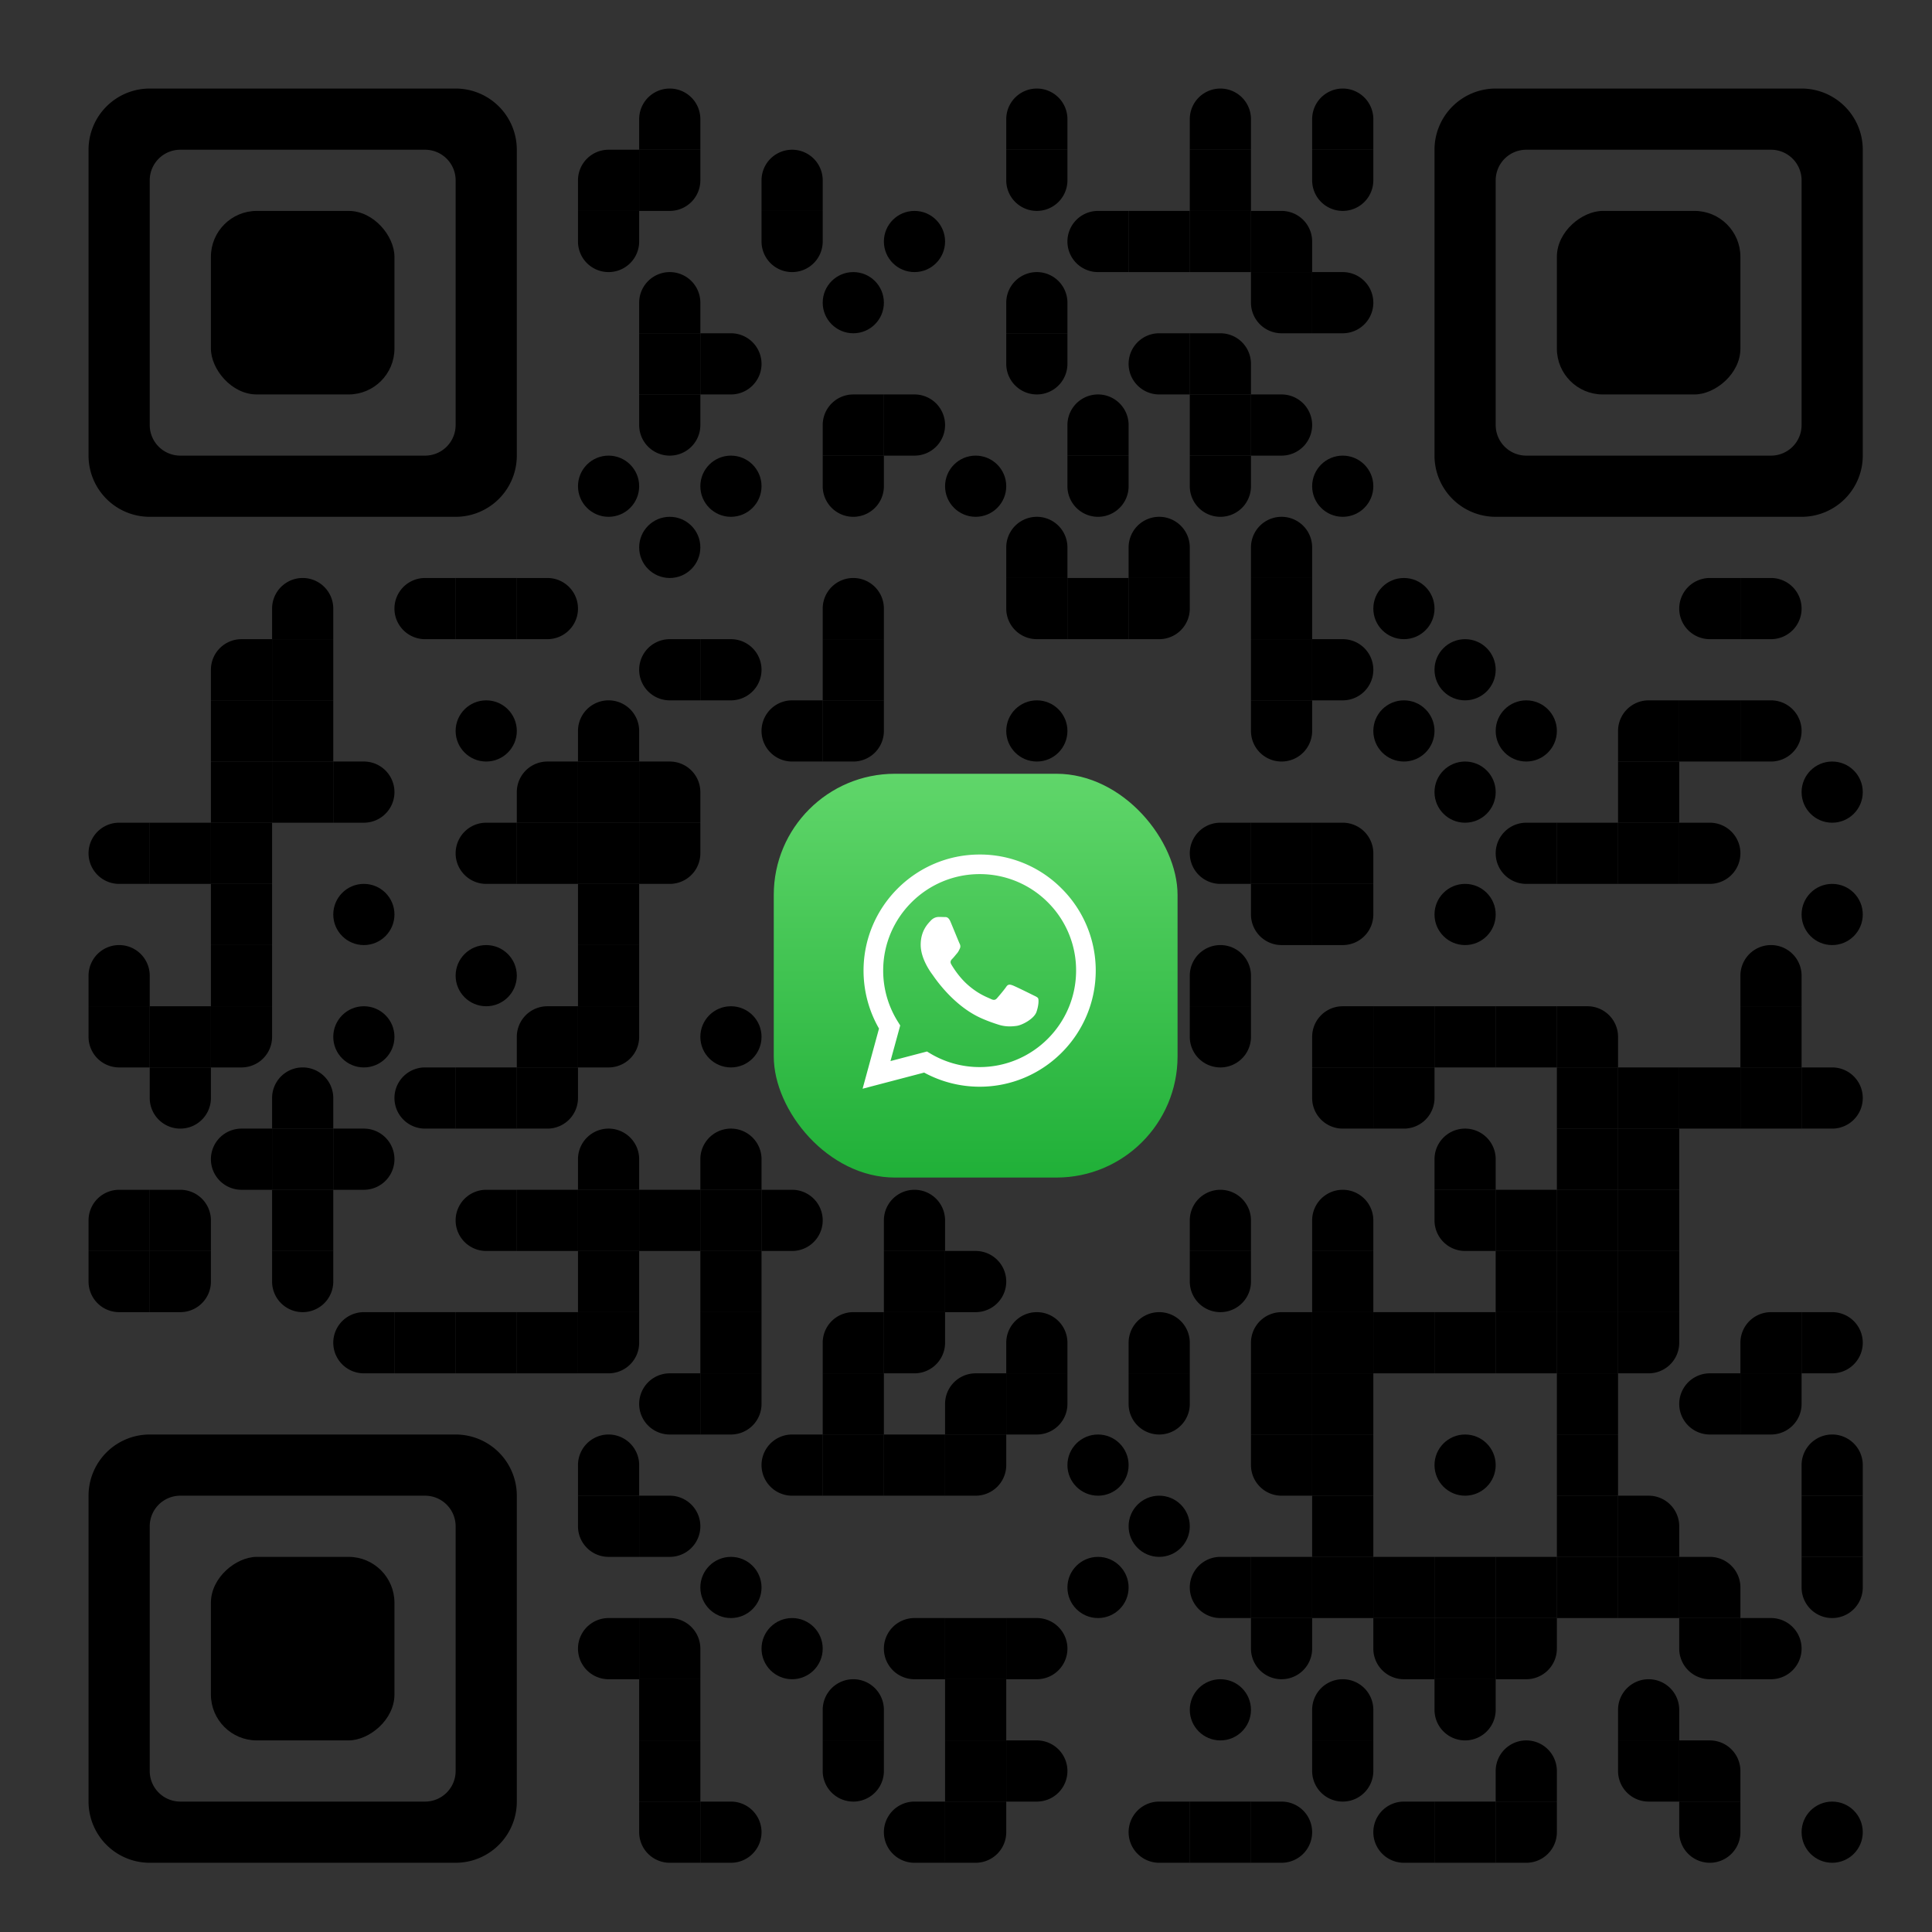 <svg id="svgQrWrapper" viewBox="0 0 300 300" xmlns="http://www.w3.org/2000/svg"
    xmlns:xlink="http://www.w3.org/1999/xlink" width="300" height="300"
    style="width: 100%; height: 100%; background-color: transparent;">
    <rect x="0" y="0" width="300" height="300" fill="#333333" stroke="none"/>
    <svg>
        <g transform="translate(9, 9)scale(0.95)" fill="none">
            <svg width="300" height="300">
                <style>.background-color{ fill: #fff; }.dot-color{ fill: #000000;
                    }.corners-square-color-0-0{ fill: #000000; }.corners-dot-color-0-0{ fill:
                    #000000; }.corners-square-color-1-0{ fill: #000000; }.corners-dot-color-1-0{
                    fill: #000000; }.corners-square-color-0-1{ fill: #000000;
                    }.corners-dot-color-0-1{ fill: #000000; }</style>
                <defs />
                <g class="dot-color">
                    <path d="M 5 125v 10h 5a 5 5, 0, 0, 0, 0 -10" transform="rotate(180,10,130)" />
                    <path d="M 5 145v 10h 5a 5 5, 0, 0, 0, 0 -10" transform="rotate(-90,10,150)" />
                    <path d="M 5 155v 10h 10v -5a 5 5, 0, 0, 0, -5 -5"
                        transform="rotate(180,10,160)" />
                    <path d="M 5 185v 10h 10v -5a 5 5, 0, 0, 0, -5 -5"
                        transform="rotate(-90,10,190)" />
                    <path d="M 5 195v 10h 10v -5a 5 5, 0, 0, 0, -5 -5"
                        transform="rotate(180,10,200)" />
                    <rect x="15" y="125" width="10" height="10" transform="rotate(0,20,130)" />
                    <rect x="15" y="155" width="10" height="10" transform="rotate(0,20,160)" />
                    <path d="M 15 165v 10h 5a 5 5, 0, 0, 0, 0 -10" transform="rotate(90,20,170)" />
                    <path d="M 15 185v 10h 10v -5a 5 5, 0, 0, 0, -5 -5" transform="rotate(0,20,190)" />
                    <path d="M 15 195v 10h 10v -5a 5 5, 0, 0, 0, -5 -5"
                        transform="rotate(90,20,200)" />
                    <path d="M 25 95v 10h 10v -5a 5 5, 0, 0, 0, -5 -5"
                        transform="rotate(-90,30,100)" />
                    <rect x="25" y="105" width="10" height="10" transform="rotate(0,30,110)" />
                    <rect x="25" y="115" width="10" height="10" transform="rotate(0,30,120)" />
                    <rect x="25" y="125" width="10" height="10" transform="rotate(0,30,130)" />
                    <rect x="25" y="135" width="10" height="10" transform="rotate(0,30,140)" />
                    <rect x="25" y="145" width="10" height="10" transform="rotate(0,30,150)" />
                    <path d="M 25 155v 10h 10v -5a 5 5, 0, 0, 0, -5 -5"
                        transform="rotate(90,30,160)" />
                    <path d="M 25 175v 10h 5a 5 5, 0, 0, 0, 0 -10" transform="rotate(180,30,180)" />
                    <path d="M 35 85v 10h 5a 5 5, 0, 0, 0, 0 -10" transform="rotate(-90,40,90)" />
                    <rect x="35" y="95" width="10" height="10" transform="rotate(0,40,100)" />
                    <rect x="35" y="105" width="10" height="10" transform="rotate(0,40,110)" />
                    <rect x="35" y="115" width="10" height="10" transform="rotate(0,40,120)" />
                    <path d="M 35 165v 10h 5a 5 5, 0, 0, 0, 0 -10" transform="rotate(-90,40,170)" />
                    <rect x="35" y="175" width="10" height="10" transform="rotate(0,40,180)" />
                    <rect x="35" y="185" width="10" height="10" transform="rotate(0,40,190)" />
                    <path d="M 35 195v 10h 5a 5 5, 0, 0, 0, 0 -10" transform="rotate(90,40,200)" />
                    <path d="M 45 115v 10h 5a 5 5, 0, 0, 0, 0 -10" transform="rotate(0,50,120)" />
                    <circle cx="50" cy="140" r="5" transform="rotate(0,50,140)" />
                    <circle cx="50" cy="160" r="5" transform="rotate(0,50,160)" />
                    <path d="M 45 175v 10h 5a 5 5, 0, 0, 0, 0 -10" transform="rotate(0,50,180)" />
                    <path d="M 45 205v 10h 5a 5 5, 0, 0, 0, 0 -10" transform="rotate(180,50,210)" />
                    <path d="M 55 85v 10h 5a 5 5, 0, 0, 0, 0 -10" transform="rotate(180,60,90)" />
                    <path d="M 55 165v 10h 5a 5 5, 0, 0, 0, 0 -10" transform="rotate(180,60,170)" />
                    <rect x="55" y="205" width="10" height="10" transform="rotate(0,60,210)" />
                    <rect x="65" y="85" width="10" height="10" transform="rotate(0,70,90)" />
                    <circle cx="70" cy="110" r="5" transform="rotate(0,70,110)" />
                    <path d="M 65 125v 10h 5a 5 5, 0, 0, 0, 0 -10" transform="rotate(180,70,130)" />
                    <circle cx="70" cy="150" r="5" transform="rotate(0,70,150)" />
                    <rect x="65" y="165" width="10" height="10" transform="rotate(0,70,170)" />
                    <path d="M 65 185v 10h 5a 5 5, 0, 0, 0, 0 -10" transform="rotate(180,70,190)" />
                    <rect x="65" y="205" width="10" height="10" transform="rotate(0,70,210)" />
                    <path d="M 75 85v 10h 5a 5 5, 0, 0, 0, 0 -10" transform="rotate(0,80,90)" />
                    <path d="M 75 115v 10h 10v -5a 5 5, 0, 0, 0, -5 -5"
                        transform="rotate(-90,80,120)" />
                    <rect x="75" y="125" width="10" height="10" transform="rotate(0,80,130)" />
                    <path d="M 75 155v 10h 10v -5a 5 5, 0, 0, 0, -5 -5"
                        transform="rotate(-90,80,160)" />
                    <path d="M 75 165v 10h 10v -5a 5 5, 0, 0, 0, -5 -5"
                        transform="rotate(90,80,170)" />
                    <rect x="75" y="185" width="10" height="10" transform="rotate(0,80,190)" />
                    <rect x="75" y="205" width="10" height="10" transform="rotate(0,80,210)" />
                    <path d="M 85 15v 10h 10v -5a 5 5, 0, 0, 0, -5 -5" transform="rotate(-90,90,20)" />
                    <path d="M 85 25v 10h 5a 5 5, 0, 0, 0, 0 -10" transform="rotate(90,90,30)" />
                    <circle cx="90" cy="70" r="5" transform="rotate(0,90,70)" />
                    <path d="M 85 105v 10h 5a 5 5, 0, 0, 0, 0 -10" transform="rotate(-90,90,110)" />
                    <rect x="85" y="115" width="10" height="10" transform="rotate(0,90,120)" />
                    <rect x="85" y="125" width="10" height="10" transform="rotate(0,90,130)" />
                    <rect x="85" y="135" width="10" height="10" transform="rotate(0,90,140)" />
                    <rect x="85" y="145" width="10" height="10" transform="rotate(0,90,150)" />
                    <path d="M 85 155v 10h 10v -5a 5 5, 0, 0, 0, -5 -5"
                        transform="rotate(90,90,160)" />
                    <path d="M 85 175v 10h 5a 5 5, 0, 0, 0, 0 -10" transform="rotate(-90,90,180)" />
                    <rect x="85" y="185" width="10" height="10" transform="rotate(0,90,190)" />
                    <rect x="85" y="195" width="10" height="10" transform="rotate(0,90,200)" />
                    <path d="M 85 205v 10h 10v -5a 5 5, 0, 0, 0, -5 -5"
                        transform="rotate(90,90,210)" />
                    <path d="M 85 225v 10h 5a 5 5, 0, 0, 0, 0 -10" transform="rotate(-90,90,230)" />
                    <path d="M 85 235v 10h 10v -5a 5 5, 0, 0, 0, -5 -5"
                        transform="rotate(180,90,240)" />
                    <path d="M 85 255v 10h 5a 5 5, 0, 0, 0, 0 -10" transform="rotate(180,90,260)" />
                    <path d="M 95 5v 10h 5a 5 5, 0, 0, 0, 0 -10" transform="rotate(-90,100,10)" />
                    <path d="M 95 15v 10h 10v -5a 5 5, 0, 0, 0, -5 -5" transform="rotate(90,100,20)" />
                    <path d="M 95 35v 10h 5a 5 5, 0, 0, 0, 0 -10" transform="rotate(-90,100,40)" />
                    <rect x="95" y="45" width="10" height="10" transform="rotate(0,100,50)" />
                    <path d="M 95 55v 10h 5a 5 5, 0, 0, 0, 0 -10" transform="rotate(90,100,60)" />
                    <circle cx="100" cy="80" r="5" transform="rotate(0,100,80)" />
                    <path d="M 95 95v 10h 5a 5 5, 0, 0, 0, 0 -10" transform="rotate(180,100,100)" />
                    <path d="M 95 115v 10h 10v -5a 5 5, 0, 0, 0, -5 -5"
                        transform="rotate(0,100,120)" />
                    <path d="M 95 125v 10h 10v -5a 5 5, 0, 0, 0, -5 -5"
                        transform="rotate(90,100,130)" />
                    <rect x="95" y="185" width="10" height="10" transform="rotate(0,100,190)" />
                    <path d="M 95 215v 10h 5a 5 5, 0, 0, 0, 0 -10" transform="rotate(180,100,220)" />
                    <path d="M 95 235v 10h 5a 5 5, 0, 0, 0, 0 -10" transform="rotate(0,100,240)" />
                    <path d="M 95 255v 10h 10v -5a 5 5, 0, 0, 0, -5 -5"
                        transform="rotate(0,100,260)" />
                    <rect x="95" y="265" width="10" height="10" transform="rotate(0,100,270)" />
                    <rect x="95" y="275" width="10" height="10" transform="rotate(0,100,280)" />
                    <path d="M 95 285v 10h 10v -5a 5 5, 0, 0, 0, -5 -5"
                        transform="rotate(180,100,290)" />
                    <path d="M 105 45v 10h 5a 5 5, 0, 0, 0, 0 -10" transform="rotate(0,110,50)" />
                    <circle cx="110" cy="70" r="5" transform="rotate(0,110,70)" />
                    <path d="M 105 95v 10h 5a 5 5, 0, 0, 0, 0 -10" transform="rotate(0,110,100)" />
                    <circle cx="110" cy="160" r="5" transform="rotate(0,110,160)" />
                    <path d="M 105 175v 10h 5a 5 5, 0, 0, 0, 0 -10" transform="rotate(-90,110,180)" />
                    <rect x="105" y="185" width="10" height="10" transform="rotate(0,110,190)" />
                    <rect x="105" y="195" width="10" height="10" transform="rotate(0,110,200)" />
                    <rect x="105" y="205" width="10" height="10" transform="rotate(0,110,210)" />
                    <path d="M 105 215v 10h 10v -5a 5 5, 0, 0, 0, -5 -5"
                        transform="rotate(90,110,220)" />
                    <circle cx="110" cy="250" r="5" transform="rotate(0,110,250)" />
                    <path d="M 105 285v 10h 5a 5 5, 0, 0, 0, 0 -10" transform="rotate(0,110,290)" />
                    <path d="M 115 15v 10h 5a 5 5, 0, 0, 0, 0 -10" transform="rotate(-90,120,20)" />
                    <path d="M 115 25v 10h 5a 5 5, 0, 0, 0, 0 -10" transform="rotate(90,120,30)" />
                    <path d="M 115 105v 10h 5a 5 5, 0, 0, 0, 0 -10" transform="rotate(180,120,110)" />
                    <path d="M 115 185v 10h 5a 5 5, 0, 0, 0, 0 -10" transform="rotate(0,120,190)" />
                    <path d="M 115 225v 10h 5a 5 5, 0, 0, 0, 0 -10" transform="rotate(180,120,230)" />
                    <circle cx="120" cy="260" r="5" transform="rotate(0,120,260)" />
                    <circle cx="130" cy="40" r="5" transform="rotate(0,130,40)" />
                    <path d="M 125 55v 10h 10v -5a 5 5, 0, 0, 0, -5 -5"
                        transform="rotate(-90,130,60)" />
                    <path d="M 125 65v 10h 5a 5 5, 0, 0, 0, 0 -10" transform="rotate(90,130,70)" />
                    <path d="M 125 85v 10h 5a 5 5, 0, 0, 0, 0 -10" transform="rotate(-90,130,90)" />
                    <rect x="125" y="95" width="10" height="10" transform="rotate(0,130,100)" />
                    <path d="M 125 105v 10h 10v -5a 5 5, 0, 0, 0, -5 -5"
                        transform="rotate(90,130,110)" />
                    <path d="M 125 205v 10h 10v -5a 5 5, 0, 0, 0, -5 -5"
                        transform="rotate(-90,130,210)" />
                    <rect x="125" y="215" width="10" height="10" transform="rotate(0,130,220)" />
                    <rect x="125" y="225" width="10" height="10" transform="rotate(0,130,230)" />
                    <path d="M 125 265v 10h 5a 5 5, 0, 0, 0, 0 -10" transform="rotate(-90,130,270)" />
                    <path d="M 125 275v 10h 5a 5 5, 0, 0, 0, 0 -10" transform="rotate(90,130,280)" />
                    <circle cx="140" cy="30" r="5" transform="rotate(0,140,30)" />
                    <path d="M 135 55v 10h 5a 5 5, 0, 0, 0, 0 -10" transform="rotate(0,140,60)" />
                    <path d="M 135 185v 10h 5a 5 5, 0, 0, 0, 0 -10" transform="rotate(-90,140,190)" />
                    <rect x="135" y="195" width="10" height="10" transform="rotate(0,140,200)" />
                    <path d="M 135 205v 10h 10v -5a 5 5, 0, 0, 0, -5 -5"
                        transform="rotate(90,140,210)" />
                    <rect x="135" y="225" width="10" height="10" transform="rotate(0,140,230)" />
                    <path d="M 135 255v 10h 5a 5 5, 0, 0, 0, 0 -10" transform="rotate(180,140,260)" />
                    <path d="M 135 285v 10h 5a 5 5, 0, 0, 0, 0 -10" transform="rotate(180,140,290)" />
                    <circle cx="150" cy="70" r="5" transform="rotate(0,150,70)" />
                    <path d="M 145 195v 10h 5a 5 5, 0, 0, 0, 0 -10" transform="rotate(0,150,200)" />
                    <path d="M 145 215v 10h 10v -5a 5 5, 0, 0, 0, -5 -5"
                        transform="rotate(-90,150,220)" />
                    <path d="M 145 225v 10h 10v -5a 5 5, 0, 0, 0, -5 -5"
                        transform="rotate(90,150,230)" />
                    <rect x="145" y="255" width="10" height="10" transform="rotate(0,150,260)" />
                    <rect x="145" y="265" width="10" height="10" transform="rotate(0,150,270)" />
                    <rect x="145" y="275" width="10" height="10" transform="rotate(0,150,280)" />
                    <path d="M 145 285v 10h 10v -5a 5 5, 0, 0, 0, -5 -5"
                        transform="rotate(90,150,290)" />
                    <path d="M 155 5v 10h 5a 5 5, 0, 0, 0, 0 -10" transform="rotate(-90,160,10)" />
                    <path d="M 155 15v 10h 5a 5 5, 0, 0, 0, 0 -10" transform="rotate(90,160,20)" />
                    <path d="M 155 35v 10h 5a 5 5, 0, 0, 0, 0 -10" transform="rotate(-90,160,40)" />
                    <path d="M 155 45v 10h 5a 5 5, 0, 0, 0, 0 -10" transform="rotate(90,160,50)" />
                    <path d="M 155 75v 10h 5a 5 5, 0, 0, 0, 0 -10" transform="rotate(-90,160,80)" />
                    <path d="M 155 85v 10h 10v -5a 5 5, 0, 0, 0, -5 -5"
                        transform="rotate(180,160,90)" />
                    <circle cx="160" cy="110" r="5" transform="rotate(0,160,110)" />
                    <path d="M 155 205v 10h 5a 5 5, 0, 0, 0, 0 -10" transform="rotate(-90,160,210)" />
                    <path d="M 155 215v 10h 10v -5a 5 5, 0, 0, 0, -5 -5"
                        transform="rotate(90,160,220)" />
                    <path d="M 155 255v 10h 5a 5 5, 0, 0, 0, 0 -10" transform="rotate(0,160,260)" />
                    <path d="M 155 275v 10h 5a 5 5, 0, 0, 0, 0 -10" transform="rotate(0,160,280)" />
                    <path d="M 165 25v 10h 5a 5 5, 0, 0, 0, 0 -10" transform="rotate(180,170,30)" />
                    <path d="M 165 55v 10h 5a 5 5, 0, 0, 0, 0 -10" transform="rotate(-90,170,60)" />
                    <path d="M 165 65v 10h 5a 5 5, 0, 0, 0, 0 -10" transform="rotate(90,170,70)" />
                    <rect x="165" y="85" width="10" height="10" transform="rotate(0,170,90)" />
                    <circle cx="170" cy="230" r="5" transform="rotate(0,170,230)" />
                    <circle cx="170" cy="250" r="5" transform="rotate(0,170,250)" />
                    <rect x="175" y="25" width="10" height="10" transform="rotate(0,180,30)" />
                    <path d="M 175 45v 10h 5a 5 5, 0, 0, 0, 0 -10" transform="rotate(180,180,50)" />
                    <path d="M 175 75v 10h 5a 5 5, 0, 0, 0, 0 -10" transform="rotate(-90,180,80)" />
                    <path d="M 175 85v 10h 10v -5a 5 5, 0, 0, 0, -5 -5"
                        transform="rotate(90,180,90)" />
                    <path d="M 175 205v 10h 5a 5 5, 0, 0, 0, 0 -10" transform="rotate(-90,180,210)" />
                    <path d="M 175 215v 10h 5a 5 5, 0, 0, 0, 0 -10" transform="rotate(90,180,220)" />
                    <circle cx="180" cy="240" r="5" transform="rotate(0,180,240)" />
                    <path d="M 175 285v 10h 5a 5 5, 0, 0, 0, 0 -10" transform="rotate(180,180,290)" />
                    <path d="M 185 5v 10h 5a 5 5, 0, 0, 0, 0 -10" transform="rotate(-90,190,10)" />
                    <rect x="185" y="15" width="10" height="10" transform="rotate(0,190,20)" />
                    <rect x="185" y="25" width="10" height="10" transform="rotate(0,190,30)" />
                    <path d="M 185 45v 10h 10v -5a 5 5, 0, 0, 0, -5 -5" transform="rotate(0,190,50)" />
                    <rect x="185" y="55" width="10" height="10" transform="rotate(0,190,60)" />
                    <path d="M 185 65v 10h 5a 5 5, 0, 0, 0, 0 -10" transform="rotate(90,190,70)" />
                    <path d="M 185 125v 10h 5a 5 5, 0, 0, 0, 0 -10" transform="rotate(180,190,130)" />
                    <path d="M 185 145v 10h 5a 5 5, 0, 0, 0, 0 -10" transform="rotate(-90,190,150)" />
                    <path d="M 185 155v 10h 5a 5 5, 0, 0, 0, 0 -10" transform="rotate(90,190,160)" />
                    <path d="M 185 185v 10h 5a 5 5, 0, 0, 0, 0 -10" transform="rotate(-90,190,190)" />
                    <path d="M 185 195v 10h 5a 5 5, 0, 0, 0, 0 -10" transform="rotate(90,190,200)" />
                    <path d="M 185 245v 10h 5a 5 5, 0, 0, 0, 0 -10" transform="rotate(180,190,250)" />
                    <circle cx="190" cy="270" r="5" transform="rotate(0,190,270)" />
                    <rect x="185" y="285" width="10" height="10" transform="rotate(0,190,290)" />
                    <path d="M 195 25v 10h 10v -5a 5 5, 0, 0, 0, -5 -5" transform="rotate(0,200,30)" />
                    <path d="M 195 35v 10h 10v -5a 5 5, 0, 0, 0, -5 -5"
                        transform="rotate(180,200,40)" />
                    <path d="M 195 55v 10h 5a 5 5, 0, 0, 0, 0 -10" transform="rotate(0,200,60)" />
                    <path d="M 195 75v 10h 5a 5 5, 0, 0, 0, 0 -10" transform="rotate(-90,200,80)" />
                    <rect x="195" y="85" width="10" height="10" transform="rotate(0,200,90)" />
                    <rect x="195" y="95" width="10" height="10" transform="rotate(0,200,100)" />
                    <path d="M 195 105v 10h 5a 5 5, 0, 0, 0, 0 -10" transform="rotate(90,200,110)" />
                    <rect x="195" y="125" width="10" height="10" transform="rotate(0,200,130)" />
                    <path d="M 195 135v 10h 10v -5a 5 5, 0, 0, 0, -5 -5"
                        transform="rotate(180,200,140)" />
                    <path d="M 195 205v 10h 10v -5a 5 5, 0, 0, 0, -5 -5"
                        transform="rotate(-90,200,210)" />
                    <rect x="195" y="215" width="10" height="10" transform="rotate(0,200,220)" />
                    <path d="M 195 225v 10h 10v -5a 5 5, 0, 0, 0, -5 -5"
                        transform="rotate(180,200,230)" />
                    <rect x="195" y="245" width="10" height="10" transform="rotate(0,200,250)" />
                    <path d="M 195 255v 10h 5a 5 5, 0, 0, 0, 0 -10" transform="rotate(90,200,260)" />
                    <path d="M 195 285v 10h 5a 5 5, 0, 0, 0, 0 -10" transform="rotate(0,200,290)" />
                    <path d="M 205 5v 10h 5a 5 5, 0, 0, 0, 0 -10" transform="rotate(-90,210,10)" />
                    <path d="M 205 15v 10h 5a 5 5, 0, 0, 0, 0 -10" transform="rotate(90,210,20)" />
                    <path d="M 205 35v 10h 5a 5 5, 0, 0, 0, 0 -10" transform="rotate(0,210,40)" />
                    <circle cx="210" cy="70" r="5" transform="rotate(0,210,70)" />
                    <path d="M 205 95v 10h 5a 5 5, 0, 0, 0, 0 -10" transform="rotate(0,210,100)" />
                    <path d="M 205 125v 10h 10v -5a 5 5, 0, 0, 0, -5 -5"
                        transform="rotate(0,210,130)" />
                    <path d="M 205 135v 10h 10v -5a 5 5, 0, 0, 0, -5 -5"
                        transform="rotate(90,210,140)" />
                    <path d="M 205 155v 10h 10v -5a 5 5, 0, 0, 0, -5 -5"
                        transform="rotate(-90,210,160)" />
                    <path d="M 205 165v 10h 10v -5a 5 5, 0, 0, 0, -5 -5"
                        transform="rotate(180,210,170)" />
                    <path d="M 205 185v 10h 5a 5 5, 0, 0, 0, 0 -10" transform="rotate(-90,210,190)" />
                    <rect x="205" y="195" width="10" height="10" transform="rotate(0,210,200)" />
                    <rect x="205" y="205" width="10" height="10" transform="rotate(0,210,210)" />
                    <rect x="205" y="215" width="10" height="10" transform="rotate(0,210,220)" />
                    <rect x="205" y="225" width="10" height="10" transform="rotate(0,210,230)" />
                    <rect x="205" y="235" width="10" height="10" transform="rotate(0,210,240)" />
                    <rect x="205" y="245" width="10" height="10" transform="rotate(0,210,250)" />
                    <path d="M 205 265v 10h 5a 5 5, 0, 0, 0, 0 -10" transform="rotate(-90,210,270)" />
                    <path d="M 205 275v 10h 5a 5 5, 0, 0, 0, 0 -10" transform="rotate(90,210,280)" />
                    <circle cx="220" cy="90" r="5" transform="rotate(0,220,90)" />
                    <circle cx="220" cy="110" r="5" transform="rotate(0,220,110)" />
                    <rect x="215" y="155" width="10" height="10" transform="rotate(0,220,160)" />
                    <path d="M 215 165v 10h 10v -5a 5 5, 0, 0, 0, -5 -5"
                        transform="rotate(90,220,170)" />
                    <rect x="215" y="205" width="10" height="10" transform="rotate(0,220,210)" />
                    <rect x="215" y="245" width="10" height="10" transform="rotate(0,220,250)" />
                    <path d="M 215 255v 10h 10v -5a 5 5, 0, 0, 0, -5 -5"
                        transform="rotate(180,220,260)" />
                    <path d="M 215 285v 10h 5a 5 5, 0, 0, 0, 0 -10" transform="rotate(180,220,290)" />
                    <circle cx="230" cy="100" r="5" transform="rotate(0,230,100)" />
                    <circle cx="230" cy="120" r="5" transform="rotate(0,230,120)" />
                    <circle cx="230" cy="140" r="5" transform="rotate(0,230,140)" />
                    <rect x="225" y="155" width="10" height="10" transform="rotate(0,230,160)" />
                    <path d="M 225 175v 10h 5a 5 5, 0, 0, 0, 0 -10" transform="rotate(-90,230,180)" />
                    <path d="M 225 185v 10h 10v -5a 5 5, 0, 0, 0, -5 -5"
                        transform="rotate(180,230,190)" />
                    <rect x="225" y="205" width="10" height="10" transform="rotate(0,230,210)" />
                    <circle cx="230" cy="230" r="5" transform="rotate(0,230,230)" />
                    <rect x="225" y="245" width="10" height="10" transform="rotate(0,230,250)" />
                    <rect x="225" y="255" width="10" height="10" transform="rotate(0,230,260)" />
                    <path d="M 225 265v 10h 5a 5 5, 0, 0, 0, 0 -10" transform="rotate(90,230,270)" />
                    <rect x="225" y="285" width="10" height="10" transform="rotate(0,230,290)" />
                    <circle cx="240" cy="110" r="5" transform="rotate(0,240,110)" />
                    <path d="M 235 125v 10h 5a 5 5, 0, 0, 0, 0 -10" transform="rotate(180,240,130)" />
                    <rect x="235" y="155" width="10" height="10" transform="rotate(0,240,160)" />
                    <rect x="235" y="185" width="10" height="10" transform="rotate(0,240,190)" />
                    <rect x="235" y="195" width="10" height="10" transform="rotate(0,240,200)" />
                    <rect x="235" y="205" width="10" height="10" transform="rotate(0,240,210)" />
                    <rect x="235" y="245" width="10" height="10" transform="rotate(0,240,250)" />
                    <path d="M 235 255v 10h 10v -5a 5 5, 0, 0, 0, -5 -5"
                        transform="rotate(90,240,260)" />
                    <path d="M 235 275v 10h 5a 5 5, 0, 0, 0, 0 -10" transform="rotate(-90,240,280)" />
                    <path d="M 235 285v 10h 10v -5a 5 5, 0, 0, 0, -5 -5"
                        transform="rotate(90,240,290)" />
                    <rect x="245" y="125" width="10" height="10" transform="rotate(0,250,130)" />
                    <path d="M 245 155v 10h 10v -5a 5 5, 0, 0, 0, -5 -5"
                        transform="rotate(0,250,160)" />
                    <rect x="245" y="165" width="10" height="10" transform="rotate(0,250,170)" />
                    <rect x="245" y="175" width="10" height="10" transform="rotate(0,250,180)" />
                    <rect x="245" y="185" width="10" height="10" transform="rotate(0,250,190)" />
                    <rect x="245" y="195" width="10" height="10" transform="rotate(0,250,200)" />
                    <rect x="245" y="205" width="10" height="10" transform="rotate(0,250,210)" />
                    <rect x="245" y="215" width="10" height="10" transform="rotate(0,250,220)" />
                    <rect x="245" y="225" width="10" height="10" transform="rotate(0,250,230)" />
                    <rect x="245" y="235" width="10" height="10" transform="rotate(0,250,240)" />
                    <rect x="245" y="245" width="10" height="10" transform="rotate(0,250,250)" />
                    <path d="M 255 105v 10h 10v -5a 5 5, 0, 0, 0, -5 -5"
                        transform="rotate(-90,260,110)" />
                    <rect x="255" y="115" width="10" height="10" transform="rotate(0,260,120)" />
                    <rect x="255" y="125" width="10" height="10" transform="rotate(0,260,130)" />
                    <rect x="255" y="165" width="10" height="10" transform="rotate(0,260,170)" />
                    <rect x="255" y="175" width="10" height="10" transform="rotate(0,260,180)" />
                    <rect x="255" y="185" width="10" height="10" transform="rotate(0,260,190)" />
                    <rect x="255" y="195" width="10" height="10" transform="rotate(0,260,200)" />
                    <path d="M 255 205v 10h 10v -5a 5 5, 0, 0, 0, -5 -5"
                        transform="rotate(90,260,210)" />
                    <path d="M 255 235v 10h 10v -5a 5 5, 0, 0, 0, -5 -5"
                        transform="rotate(0,260,240)" />
                    <rect x="255" y="245" width="10" height="10" transform="rotate(0,260,250)" />
                    <path d="M 255 265v 10h 5a 5 5, 0, 0, 0, 0 -10" transform="rotate(-90,260,270)" />
                    <path d="M 255 275v 10h 10v -5a 5 5, 0, 0, 0, -5 -5"
                        transform="rotate(180,260,280)" />
                    <path d="M 265 85v 10h 5a 5 5, 0, 0, 0, 0 -10" transform="rotate(180,270,90)" />
                    <rect x="265" y="105" width="10" height="10" transform="rotate(0,270,110)" />
                    <path d="M 265 125v 10h 5a 5 5, 0, 0, 0, 0 -10" transform="rotate(0,270,130)" />
                    <rect x="265" y="165" width="10" height="10" transform="rotate(0,270,170)" />
                    <path d="M 265 215v 10h 5a 5 5, 0, 0, 0, 0 -10" transform="rotate(180,270,220)" />
                    <path d="M 265 245v 10h 10v -5a 5 5, 0, 0, 0, -5 -5"
                        transform="rotate(0,270,250)" />
                    <path d="M 265 255v 10h 10v -5a 5 5, 0, 0, 0, -5 -5"
                        transform="rotate(180,270,260)" />
                    <path d="M 265 275v 10h 10v -5a 5 5, 0, 0, 0, -5 -5"
                        transform="rotate(0,270,280)" />
                    <path d="M 265 285v 10h 5a 5 5, 0, 0, 0, 0 -10" transform="rotate(90,270,290)" />
                    <path d="M 275 85v 10h 5a 5 5, 0, 0, 0, 0 -10" transform="rotate(0,280,90)" />
                    <path d="M 275 105v 10h 5a 5 5, 0, 0, 0, 0 -10" transform="rotate(0,280,110)" />
                    <path d="M 275 145v 10h 5a 5 5, 0, 0, 0, 0 -10" transform="rotate(-90,280,150)" />
                    <rect x="275" y="155" width="10" height="10" transform="rotate(0,280,160)" />
                    <rect x="275" y="165" width="10" height="10" transform="rotate(0,280,170)" />
                    <path d="M 275 205v 10h 10v -5a 5 5, 0, 0, 0, -5 -5"
                        transform="rotate(-90,280,210)" />
                    <path d="M 275 215v 10h 10v -5a 5 5, 0, 0, 0, -5 -5"
                        transform="rotate(90,280,220)" />
                    <path d="M 275 255v 10h 5a 5 5, 0, 0, 0, 0 -10" transform="rotate(0,280,260)" />
                    <circle cx="290" cy="120" r="5" transform="rotate(0,290,120)" />
                    <circle cx="290" cy="140" r="5" transform="rotate(0,290,140)" />
                    <path d="M 285 165v 10h 5a 5 5, 0, 0, 0, 0 -10" transform="rotate(0,290,170)" />
                    <path d="M 285 205v 10h 5a 5 5, 0, 0, 0, 0 -10" transform="rotate(0,290,210)" />
                    <path d="M 285 225v 10h 5a 5 5, 0, 0, 0, 0 -10" transform="rotate(-90,290,230)" />
                    <rect x="285" y="235" width="10" height="10" transform="rotate(0,290,240)" />
                    <path d="M 285 245v 10h 5a 5 5, 0, 0, 0, 0 -10" transform="rotate(90,290,250)" />
                    <circle cx="290" cy="290" r="5" transform="rotate(0,290,290)" />
                </g>
                <g class="corners-square-color-0-0">
                    <path clip-rule="evenodd"
                        d="M 5 15v 50a 10 10, 0, 0, 0, 10 10h 50a 10 10, 0, 0, 0, 10 -10v -50a 10 10, 0, 0, 0, -10 -10h -50a 10 10, 0, 0, 0, -10 10zM 20 15h 40a 5 5, 0, 0, 1, 5 5v 40a 5 5, 0, 0, 1, -5 5h -40a 5 5, 0, 0, 1, -5 -5v -40a 5 5, 0, 0, 1, 5 -5z"
                        transform="rotate(0,40,40)" />
                </g>
                <g class="corners-dot-color-0-0">
                    <rect x="25" y="25" width="30" height="30" rx="7.5" ry="7.5"
                        transform="rotate(0,40,40)" />
                </g>
                <g class="corners-square-color-1-0">
                    <path clip-rule="evenodd"
                        d="M 225 15v 50a 10 10, 0, 0, 0, 10 10h 50a 10 10, 0, 0, 0, 10 -10v -50a 10 10, 0, 0, 0, -10 -10h -50a 10 10, 0, 0, 0, -10 10zM 240 15h 40a 5 5, 0, 0, 1, 5 5v 40a 5 5, 0, 0, 1, -5 5h -40a 5 5, 0, 0, 1, -5 -5v -40a 5 5, 0, 0, 1, 5 -5z"
                        transform="rotate(90,260,40)" />
                </g>
                <g class="corners-dot-color-1-0">
                    <rect x="245" y="25" width="30" height="30" rx="7.5" ry="7.5"
                        transform="rotate(90,260,40)" />
                </g>
                <g class="corners-square-color-0-1">
                    <path clip-rule="evenodd"
                        d="M 5 235v 50a 10 10, 0, 0, 0, 10 10h 50a 10 10, 0, 0, 0, 10 -10v -50a 10 10, 0, 0, 0, -10 -10h -50a 10 10, 0, 0, 0, -10 10zM 20 235h 40a 5 5, 0, 0, 1, 5 5v 40a 5 5, 0, 0, 1, -5 5h -40a 5 5, 0, 0, 1, -5 -5v -40a 5 5, 0, 0, 1, 5 -5z"
                        transform="rotate(-90,40,260)" />
                </g>
                <g class="corners-dot-color-0-1">
                    <rect x="25" y="245" width="30" height="30" rx="7.5" ry="7.5"
                        transform="rotate(-90,40,260)" />
                </g>
                <svg id="whatsAppLogotype" xmlns="http://www.w3.org/2000/svg" version="1.1" x="117"
                    y="117" viewBox="0 0 50 50" width="66px" height="66px">
                    <rect width="50" height="50" fill="url(#asnap)" rx="15" />
                    <path fill="#fff"
                        d="M35.652 14.217A14.235 14.235 0 0 0 25.49 10c-7.917 0-14.366 6.449-14.373 14.366 0 2.535.662 5.002 1.915 7.186L11 39l7.62-1.998a14.38 14.38 0 0 0 6.87 1.75h.007c7.916 0 14.365-6.45 14.372-14.373a14.316 14.316 0 0 0-4.217-10.162ZM25.49 36.32c-2.15 0-4.252-.579-6.084-1.668l-.434-.261-4.52 1.185 1.206-4.41-.283-.455a11.892 11.892 0 0 1-1.826-6.352c0-6.573 5.36-11.934 11.948-11.934a11.89 11.89 0 0 1 8.447 3.5 11.883 11.883 0 0 1 3.493 8.447C37.43 30.966 32.07 36.32 25.49 36.32Zm6.552-8.943c-.358-.18-2.122-1.048-2.453-1.172-.33-.117-.572-.179-.806.18-.241.358-.93 1.17-1.137 1.405-.207.241-.42.269-.778.09-.359-.18-1.516-.558-2.887-1.785-1.068-.95-1.785-2.129-1.998-2.487-.207-.358-.021-.552.158-.73.159-.16.358-.42.538-.628.179-.206.24-.358.358-.599.117-.241.062-.448-.028-.627-.09-.18-.806-1.95-1.109-2.666-.29-.703-.586-.607-.806-.614-.207-.013-.448-.013-.69-.013-.24 0-.626.09-.957.447-.33.359-1.254 1.227-1.254 2.998 0 1.77 1.289 3.472 1.468 3.713.179.241 2.528 3.866 6.132 5.423.854.372 1.523.592 2.046.758.861.275 1.64.234 2.26.144.689-.103 2.122-.868 2.425-1.708.297-.841.297-1.558.207-1.71-.09-.15-.33-.24-.689-.42Z" />
                    <defs>
                        <linearGradient id="asnap" x1="50" x2="50" y1="50" y2="0"
                            gradientUnits="userSpaceOnUse">
                            <stop stop-color="#20B038" />
                            <stop offset="1" stop-color="#60D66A" />
                        </linearGradient>
                    </defs>
                </svg>
            </svg>
        </g>
    </svg>
</svg>
